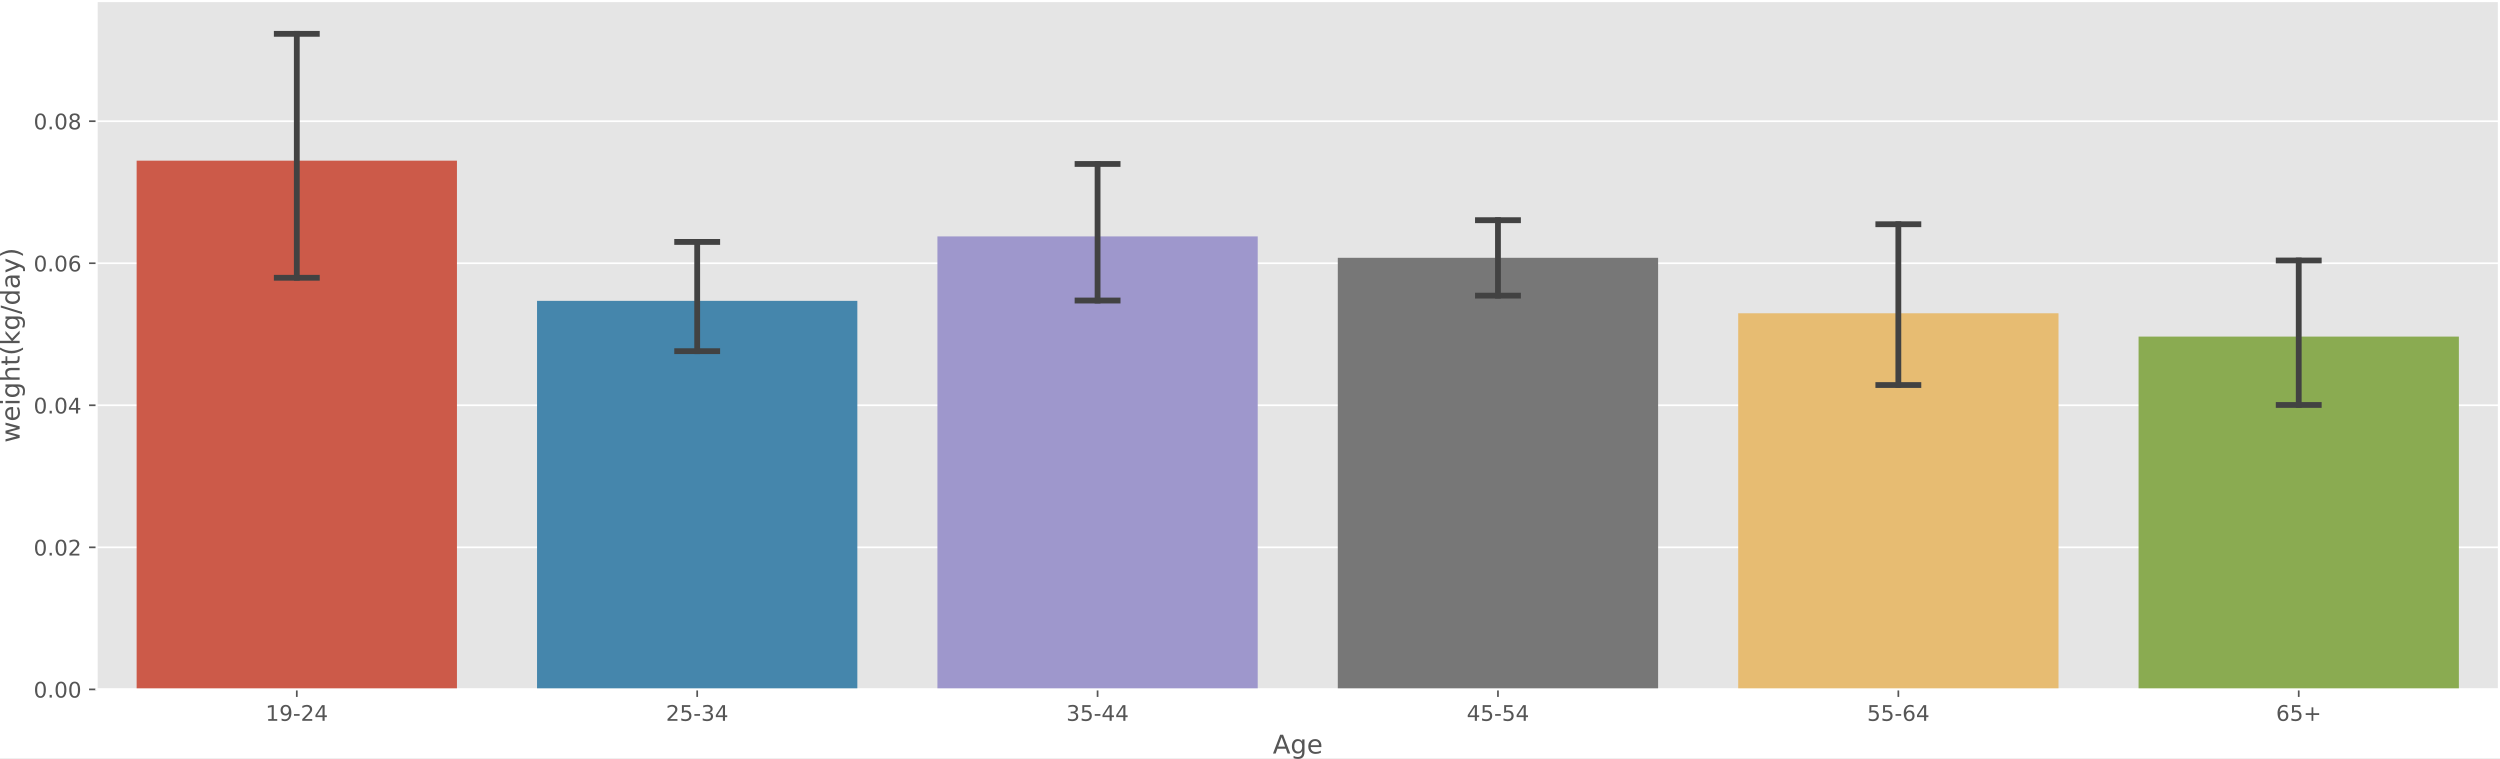 <?xml version="1.0" encoding="UTF-8" standalone="no"?>
<!-- Created with matplotlib (https://matplotlib.org/) -->

<svg
   xmlns:dc="http://purl.org/dc/elements/1.1/"
   xmlns:cc="http://creativecommons.org/ns#"
   xmlns:rdf="http://www.w3.org/1999/02/22-rdf-syntax-ns#"
   xmlns:svg="http://www.w3.org/2000/svg"
   xmlns="http://www.w3.org/2000/svg"
   xmlns:xlink="http://www.w3.org/1999/xlink"
   xmlns:sodipodi="http://sodipodi.sourceforge.net/DTD/sodipodi-0.dtd"
   xmlns:inkscape="http://www.inkscape.org/namespaces/inkscape"
   height="352.557pt"
   version="1.1"
   viewBox="0 0 1161.379 352.557"
   width="1161.379pt"
   id="svg2"
   inkscape:version="0.91 r13725"
   sodipodi:docname="demographics_meat_weight-age.svg">
  <rect x="0" y="0" width="1161.379" height="352.557" fill="#333333" stroke="none"/>
  <sodipodi:namedview
     pagecolor="#ffffff"
     bordercolor="#666666"
     borderopacity="1"
     objecttolerance="10"
     gridtolerance="10"
     guidetolerance="10"
     inkscape:pageopacity="0"
     inkscape:pageshadow="2"
     inkscape:window-width="1280"
     inkscape:window-height="755"
     id="namedview1384"
     showgrid="false"
     inkscape:zoom="0.341542"
     inkscape:cx="512.42145"
     inkscape:cy="-228.39282"
     inkscape:window-x="0"
     inkscape:window-y="1"
     inkscape:window-maximized="1"
     inkscape:current-layer="svg2"
     fit-margin-top="0"
     fit-margin-left="0"
     fit-margin-right="0"
     fit-margin-bottom="0" />
  <defs
     id="defs4"
     style="stroke-linecap:butt;stroke-linejoin:round">
    <style
       type="text/css"
       id="style6">
*{stroke-linecap:butt;stroke-linejoin:round;}
  </style>
  </defs>
  <g
     style="stroke-linecap:butt;stroke-linejoin:round"
     id="patch_1"
     transform="translate(-135.121,-556.018)">
    <path
       inkscape:connector-curvature="0"
       id="path10"
       style="fill:#ffffff;stroke-linecap:butt;stroke-linejoin:round"
       d="m 0,1440 1440,0 L 1440,0 0,0 Z" />
  </g>
  <g
     style="stroke-linecap:butt;stroke-linejoin:round"
     id="axes_2"
     transform="translate(-135.121,-556.018)">
    <g
       style="stroke-linecap:butt;stroke-linejoin:round"
       id="patch_19">
      <path
         inkscape:connector-curvature="0"
         id="path681"
         style="fill:#e5e5e5;stroke-linecap:butt;stroke-linejoin:round"
         d="m 180,876.282 1116,0 0,-319.765 -1116,0 z" />
    </g>
    <g
       style="stroke-linecap:butt;stroke-linejoin:round"
       id="matplotlib.axis_3">
      <g
         style="stroke-linecap:butt;stroke-linejoin:round"
         id="xtick_13">
        <g
           style="stroke-linecap:butt;stroke-linejoin:round"
           id="line2d_61">
          <g
             style="stroke-linecap:butt;stroke-linejoin:round"
             id="g686">
            <path
               d="m 273,876.282 0,3.5"
               id="use688"
               style="fill:#555555;stroke:#555555;stroke-width:0.8;stroke-linecap:butt;stroke-linejoin:round"
               inkscape:connector-curvature="0" />
          </g>
        </g>
        <g
           style="stroke-linecap:butt;stroke-linejoin:round"
           id="text_21">
          <!-- 19-24 -->
          <g
             id="g691"
             transform="matrix(0.1,0,0,-0.1,258.471,890.881)"
             style="fill:#555555;stroke-linecap:butt;stroke-linejoin:round">
            <path
               d="m 12.406,8.297 16.109,0 0,55.625 -17.531,-3.516 0,8.984 17.438,3.516 9.859,0 0,-64.609 16.109,0 0,-8.297 -41.984,0 z"
               id="use693"
               inkscape:connector-curvature="0"
               style="stroke-linecap:butt;stroke-linejoin:round" />
            <path
               d="m 74.607,1.516 0,8.984 q 3.719,-1.766 7.516,-2.688 3.812,-0.922 7.484,-0.922 9.766,0 14.906,6.562 5.156,6.562 5.891,19.953 -2.828,-4.203 -7.188,-6.453 -4.344,-2.25 -9.609,-2.25 -10.938,0 -17.312,6.609 -6.375,6.625 -6.375,18.109 0,11.219 6.641,18 6.641,6.797 17.672,6.797 12.656,0 19.312,-9.703 6.672,-9.688 6.672,-28.141 0,-17.234 -8.188,-27.516 -8.172,-10.281 -21.984,-10.281 -3.719,0 -7.531,0.734 -3.797,0.734 -7.906,2.203 z m 19.625,30.906 q 6.641,0 10.516,4.531 3.891,4.547 3.891,12.469 0,7.859 -3.891,12.422 -3.875,4.562 -10.516,4.562 -6.641,0 -10.516,-4.562 -3.875,-4.562 -3.875,-12.422 0,-7.922 3.875,-12.469 3.875,-4.531 10.516,-4.531 z"
               id="use695"
               inkscape:connector-curvature="0"
               style="stroke-linecap:butt;stroke-linejoin:round" />
            <path
               d="m 132.137,31.391 26.312,0 0,-8 -26.312,0 z"
               id="use697"
               inkscape:connector-curvature="0"
               style="stroke-linecap:butt;stroke-linejoin:round" />
            <path
               d="m 182.518,8.297 34.422,0 0,-8.297 -46.281,0 0,8.297 q 5.609,5.812 15.297,15.594 9.703,9.797 12.188,12.641 4.734,5.312 6.609,9 1.891,3.688 1.891,7.25 0,5.812 -4.078,9.469 -4.078,3.672 -10.625,3.672 -4.641,0 -9.797,-1.609 -5.141,-1.609 -11,-4.891 l 0,9.969 q 5.953,2.391 11.125,3.609 5.188,1.219 9.484,1.219 11.328,0 18.062,-5.672 6.734,-5.656 6.734,-15.125 0,-4.5 -1.688,-8.531 -1.672,-4.016 -6.125,-9.484 -1.219,-1.422 -7.766,-8.188 -6.531,-6.766 -18.453,-18.922 z"
               id="use699"
               inkscape:connector-curvature="0"
               style="stroke-linecap:butt;stroke-linejoin:round" />
            <path
               d="m 264.75,64.312 -24.906,-38.922 24.906,0 z m -2.594,8.594 12.406,0 0,-47.516 10.406,0 0,-8.203 -10.406,0 0,-17.188 -9.812,0 0,17.188 -32.906,0 0,9.516 z"
               id="use701"
               inkscape:connector-curvature="0"
               style="stroke-linecap:butt;stroke-linejoin:round" />
          </g>
        </g>
      </g>
      <g
         style="stroke-linecap:butt;stroke-linejoin:round"
         id="xtick_14">
        <g
           style="stroke-linecap:butt;stroke-linejoin:round"
           id="line2d_62">
          <g
             style="stroke-linecap:butt;stroke-linejoin:round"
             id="g705">
            <path
               d="m 459,876.282 0,3.5"
               id="use707"
               style="fill:#555555;stroke:#555555;stroke-width:0.8;stroke-linecap:butt;stroke-linejoin:round"
               inkscape:connector-curvature="0" />
          </g>
        </g>
        <g
           style="stroke-linecap:butt;stroke-linejoin:round"
           id="text_22">
          <!-- 25-34 -->
          <g
             id="g710"
             transform="matrix(0.1,0,0,-0.1,444.471,890.881)"
             style="fill:#555555;stroke-linecap:butt;stroke-linejoin:round">
            <path
               d="m 19.188,8.297 34.422,0 0,-8.297 -46.281,0 0,8.297 q 5.609,5.812 15.297,15.594 9.703,9.797 12.188,12.641 4.734,5.312 6.609,9 1.891,3.688 1.891,7.25 0,5.812 -4.078,9.469 -4.078,3.672 -10.625,3.672 -4.641,0 -9.797,-1.609 -5.141,-1.609 -11,-4.891 l 0,9.969 Q 13.766,71.781 18.938,73 q 5.188,1.219 9.484,1.219 11.328,0 18.062,-5.672 6.734,-5.656 6.734,-15.125 0,-4.5 -1.688,-8.531 Q 49.859,40.875 45.406,35.406 44.188,33.984 37.641,27.219 31.109,20.453 19.188,8.297 Z"
               id="use712"
               inkscape:connector-curvature="0"
               style="stroke-linecap:butt;stroke-linejoin:round" />
            <path
               d="m 74.42,72.906 38.719,0 0,-8.312 -29.687,0 0,-17.859 q 2.141,0.734 4.281,1.094 2.156,0.359 4.312,0.359 12.203,0 19.328,-6.688 7.141,-6.688 7.141,-18.109 0,-11.766 -7.328,-18.297 -7.328,-6.516 -20.656,-6.516 -4.594,0 -9.359,0.781 -4.75,0.781 -9.828,2.344 l 0,9.922 q 4.391,-2.391 9.078,-3.562 4.688,-1.172 9.906,-1.172 8.453,0 13.375,4.438 4.938,4.438 4.938,12.062 0,7.609 -4.938,12.047 -4.922,4.453 -13.375,4.453 -3.953,0 -7.891,-0.875 -3.922,-0.875 -8.016,-2.734 z"
               id="use714"
               inkscape:connector-curvature="0"
               style="stroke-linecap:butt;stroke-linejoin:round" />
            <path
               d="m 132.137,31.391 26.312,0 0,-8 -26.312,0 z"
               id="use716"
               inkscape:connector-curvature="0"
               style="stroke-linecap:butt;stroke-linejoin:round" />
            <path
               d="m 203.908,39.312 q 7.078,-1.516 11.047,-6.312 3.984,-4.781 3.984,-11.812 0,-10.781 -7.422,-16.703 -7.422,-5.906 -21.094,-5.906 -4.578,0 -9.438,0.906 -4.859,0.906 -10.031,2.719 l 0,9.516 q 4.094,-2.391 8.969,-3.609 4.891,-1.219 10.219,-1.219 9.266,0 14.125,3.656 4.859,3.656 4.859,10.641 0,6.453 -4.516,10.078 -4.516,3.641 -12.562,3.641 l -8.5,0 0,8.109 8.891,0 q 7.266,0 11.125,2.906 3.859,2.906 3.859,8.375 0,5.609 -3.984,8.609 -3.969,3.016 -11.391,3.016 -4.062,0 -8.703,-0.891 -4.641,-0.875 -10.203,-2.719 l 0,8.781 q 5.625,1.562 10.531,2.344 4.906,0.781 9.25,0.781 11.234,0 17.766,-5.109 6.547,-5.094 6.547,-13.781 0,-6.062 -3.469,-10.234 -3.469,-4.172 -9.859,-5.781 z"
               id="use718"
               inkscape:connector-curvature="0"
               style="stroke-linecap:butt;stroke-linejoin:round" />
            <path
               d="m 264.75,64.312 -24.906,-38.922 24.906,0 z m -2.594,8.594 12.406,0 0,-47.516 10.406,0 0,-8.203 -10.406,0 0,-17.188 -9.812,0 0,17.188 -32.906,0 0,9.516 z"
               id="use720"
               inkscape:connector-curvature="0"
               style="stroke-linecap:butt;stroke-linejoin:round" />
          </g>
        </g>
      </g>
      <g
         style="stroke-linecap:butt;stroke-linejoin:round"
         id="xtick_15">
        <g
           style="stroke-linecap:butt;stroke-linejoin:round"
           id="line2d_63">
          <g
             style="stroke-linecap:butt;stroke-linejoin:round"
             id="g724">
            <path
               d="m 645,876.282 0,3.5"
               id="use726"
               style="fill:#555555;stroke:#555555;stroke-width:0.8;stroke-linecap:butt;stroke-linejoin:round"
               inkscape:connector-curvature="0" />
          </g>
        </g>
        <g
           style="stroke-linecap:butt;stroke-linejoin:round"
           id="text_23">
          <!-- 35-44 -->
          <g
             id="g729"
             transform="matrix(0.1,0,0,-0.1,630.471,890.881)"
             style="fill:#555555;stroke-linecap:butt;stroke-linejoin:round">
            <path
               d="M 40.578,39.312 Q 47.656,37.797 51.625,33 q 3.984,-4.781 3.984,-11.812 0,-10.781 -7.422,-16.703 -7.422,-5.906 -21.094,-5.906 -4.578,0 -9.438,0.906 -4.859,0.906 -10.031,2.719 l 0,9.516 q 4.094,-2.391 8.969,-3.609 4.891,-1.219 10.219,-1.219 9.266,0 14.125,3.656 4.859,3.656 4.859,10.641 0,6.453 -4.516,10.078 -4.516,3.641 -12.562,3.641 l -8.5,0 0,8.109 8.891,0 q 7.266,0 11.125,2.906 3.859,2.906 3.859,8.375 0,5.609 -3.984,8.609 -3.969,3.016 -11.391,3.016 -4.062,0 -8.703,-0.891 Q 15.375,64.156 9.812,62.312 l 0,8.781 q 5.625,1.562 10.531,2.344 4.906,0.781 9.25,0.781 11.234,0 17.766,-5.109 6.547,-5.094 6.547,-13.781 0,-6.062 -3.469,-10.234 -3.469,-4.172 -9.859,-5.781 z"
               id="use731"
               inkscape:connector-curvature="0"
               style="stroke-linecap:butt;stroke-linejoin:round" />
            <path
               d="m 74.42,72.906 38.719,0 0,-8.312 -29.687,0 0,-17.859 q 2.141,0.734 4.281,1.094 2.156,0.359 4.312,0.359 12.203,0 19.328,-6.688 7.141,-6.688 7.141,-18.109 0,-11.766 -7.328,-18.297 -7.328,-6.516 -20.656,-6.516 -4.594,0 -9.359,0.781 -4.75,0.781 -9.828,2.344 l 0,9.922 q 4.391,-2.391 9.078,-3.562 4.688,-1.172 9.906,-1.172 8.453,0 13.375,4.438 4.938,4.438 4.938,12.062 0,7.609 -4.938,12.047 -4.922,4.453 -13.375,4.453 -3.953,0 -7.891,-0.875 -3.922,-0.875 -8.016,-2.734 z"
               id="use733"
               inkscape:connector-curvature="0"
               style="stroke-linecap:butt;stroke-linejoin:round" />
            <path
               d="m 132.137,31.391 26.312,0 0,-8 -26.312,0 z"
               id="use735"
               inkscape:connector-curvature="0"
               style="stroke-linecap:butt;stroke-linejoin:round" />
            <path
               d="m 201.127,64.312 -24.906,-38.922 24.906,0 z m -2.594,8.594 12.406,0 0,-47.516 10.406,0 0,-8.203 -10.406,0 0,-17.188 -9.812,0 0,17.188 -32.906,0 0,9.516 z"
               id="use737"
               inkscape:connector-curvature="0"
               style="stroke-linecap:butt;stroke-linejoin:round" />
            <path
               d="m 264.75,64.312 -24.906,-38.922 24.906,0 z m -2.594,8.594 12.406,0 0,-47.516 10.406,0 0,-8.203 -10.406,0 0,-17.188 -9.812,0 0,17.188 -32.906,0 0,9.516 z"
               id="use739"
               inkscape:connector-curvature="0"
               style="stroke-linecap:butt;stroke-linejoin:round" />
          </g>
        </g>
      </g>
      <g
         style="stroke-linecap:butt;stroke-linejoin:round"
         id="xtick_16">
        <g
           style="stroke-linecap:butt;stroke-linejoin:round"
           id="line2d_64">
          <g
             style="stroke-linecap:butt;stroke-linejoin:round"
             id="g743">
            <path
               d="m 831,876.282 0,3.5"
               id="use745"
               style="fill:#555555;stroke:#555555;stroke-width:0.8;stroke-linecap:butt;stroke-linejoin:round"
               inkscape:connector-curvature="0" />
          </g>
        </g>
        <g
           style="stroke-linecap:butt;stroke-linejoin:round"
           id="text_24">
          <!-- 45-54 -->
          <g
             id="g748"
             transform="matrix(0.1,0,0,-0.1,816.471,890.881)"
             style="fill:#555555;stroke-linecap:butt;stroke-linejoin:round">
            <path
               d="m 37.797,64.312 -24.906,-38.922 24.906,0 z m -2.594,8.594 12.406,0 0,-47.516 10.406,0 0,-8.203 -10.406,0 0,-17.188 -9.812,0 0,17.188 -32.906,0 0,9.516 z"
               id="use750"
               inkscape:connector-curvature="0"
               style="stroke-linecap:butt;stroke-linejoin:round" />
            <path
               d="m 74.42,72.906 38.719,0 0,-8.312 -29.687,0 0,-17.859 q 2.141,0.734 4.281,1.094 2.156,0.359 4.312,0.359 12.203,0 19.328,-6.688 7.141,-6.688 7.141,-18.109 0,-11.766 -7.328,-18.297 -7.328,-6.516 -20.656,-6.516 -4.594,0 -9.359,0.781 -4.75,0.781 -9.828,2.344 l 0,9.922 q 4.391,-2.391 9.078,-3.562 4.688,-1.172 9.906,-1.172 8.453,0 13.375,4.438 4.938,4.438 4.938,12.062 0,7.609 -4.938,12.047 -4.922,4.453 -13.375,4.453 -3.953,0 -7.891,-0.875 -3.922,-0.875 -8.016,-2.734 z"
               id="use752"
               inkscape:connector-curvature="0"
               style="stroke-linecap:butt;stroke-linejoin:round" />
            <path
               d="m 132.137,31.391 26.312,0 0,-8 -26.312,0 z"
               id="use754"
               inkscape:connector-curvature="0"
               style="stroke-linecap:butt;stroke-linejoin:round" />
            <path
               d="m 174.127,72.906 38.719,0 0,-8.312 -29.688,0 0,-17.859 q 2.141,0.734 4.281,1.094 2.156,0.359 4.312,0.359 12.203,0 19.328,-6.688 7.141,-6.688 7.141,-18.109 0,-11.766 -7.328,-18.297 -7.328,-6.516 -20.656,-6.516 -4.594,0 -9.359,0.781 -4.75,0.781 -9.828,2.344 l 0,9.922 q 4.391,-2.391 9.078,-3.562 4.688,-1.172 9.906,-1.172 8.453,0 13.375,4.438 4.938,4.438 4.938,12.062 0,7.609 -4.938,12.047 -4.922,4.453 -13.375,4.453 -3.953,0 -7.891,-0.875 -3.922,-0.875 -8.016,-2.734 z"
               id="use756"
               inkscape:connector-curvature="0"
               style="stroke-linecap:butt;stroke-linejoin:round" />
            <path
               d="m 264.75,64.312 -24.906,-38.922 24.906,0 z m -2.594,8.594 12.406,0 0,-47.516 10.406,0 0,-8.203 -10.406,0 0,-17.188 -9.812,0 0,17.188 -32.906,0 0,9.516 z"
               id="use758"
               inkscape:connector-curvature="0"
               style="stroke-linecap:butt;stroke-linejoin:round" />
          </g>
        </g>
      </g>
      <g
         style="stroke-linecap:butt;stroke-linejoin:round"
         id="xtick_17">
        <g
           style="stroke-linecap:butt;stroke-linejoin:round"
           id="line2d_65">
          <g
             style="stroke-linecap:butt;stroke-linejoin:round"
             id="g762">
            <path
               d="m 1017,876.282 0,3.5"
               id="use764"
               style="fill:#555555;stroke:#555555;stroke-width:0.8;stroke-linecap:butt;stroke-linejoin:round"
               inkscape:connector-curvature="0" />
          </g>
        </g>
        <g
           style="stroke-linecap:butt;stroke-linejoin:round"
           id="text_25">
          <!-- 55-64 -->
          <g
             id="g767"
             transform="matrix(0.1,0,0,-0.1,1002.471,890.881)"
             style="fill:#555555;stroke-linecap:butt;stroke-linejoin:round">
            <path
               d="m 10.797,72.906 38.719,0 0,-8.312 -29.688,0 0,-17.859 q 2.141,0.734 4.281,1.094 2.156,0.359 4.312,0.359 Q 40.625,48.188 47.75,41.5 54.891,34.812 54.891,23.391 54.891,11.625 47.562,5.094 40.234,-1.422 26.906,-1.422 q -4.594,0 -9.359,0.781 -4.75,0.781 -9.828,2.344 l 0,9.922 q 4.391,-2.391 9.078,-3.562 4.688,-1.172 9.906,-1.172 8.453,0 13.375,4.438 4.938,4.438 4.938,12.062 0,7.609 -4.938,12.047 -4.922,4.453 -13.375,4.453 -3.953,0 -7.891,-0.875 -3.922,-0.875 -8.016,-2.734 z"
               id="use769"
               inkscape:connector-curvature="0"
               style="stroke-linecap:butt;stroke-linejoin:round" />
            <path
               d="m 74.42,72.906 38.719,0 0,-8.312 -29.687,0 0,-17.859 q 2.141,0.734 4.281,1.094 2.156,0.359 4.312,0.359 12.203,0 19.328,-6.688 7.141,-6.688 7.141,-18.109 0,-11.766 -7.328,-18.297 -7.328,-6.516 -20.656,-6.516 -4.594,0 -9.359,0.781 -4.75,0.781 -9.828,2.344 l 0,9.922 q 4.391,-2.391 9.078,-3.562 4.688,-1.172 9.906,-1.172 8.453,0 13.375,4.438 4.938,4.438 4.938,12.062 0,7.609 -4.938,12.047 -4.922,4.453 -13.375,4.453 -3.953,0 -7.891,-0.875 -3.922,-0.875 -8.016,-2.734 z"
               id="use771"
               inkscape:connector-curvature="0"
               style="stroke-linecap:butt;stroke-linejoin:round" />
            <path
               d="m 132.137,31.391 26.312,0 0,-8 -26.312,0 z"
               id="use773"
               inkscape:connector-curvature="0"
               style="stroke-linecap:butt;stroke-linejoin:round" />
            <path
               d="m 196.346,40.375 q -6.641,0 -10.531,-4.547 -3.875,-4.531 -3.875,-12.438 0,-7.859 3.875,-12.438 3.891,-4.562 10.531,-4.562 6.641,0 10.516,4.562 3.875,4.578 3.875,12.438 0,7.906 -3.875,12.438 -3.875,4.547 -10.516,4.547 z m 19.578,30.922 0,-8.984 q -3.719,1.75 -7.5,2.672 -3.781,0.938 -7.5,0.938 -9.766,0 -14.922,-6.594 -5.141,-6.594 -5.875,-19.922 2.875,4.25 7.219,6.516 4.359,2.266 9.578,2.266 10.984,0 17.359,-6.672 6.375,-6.656 6.375,-18.125 0,-11.234 -6.641,-18.031 -6.641,-6.781 -17.672,-6.781 -12.656,0 -19.344,9.688 -6.688,9.703 -6.688,28.109 0,17.281 8.203,27.562 8.203,10.281 22.016,10.281 3.719,0 7.5,-0.734 3.781,-0.734 7.891,-2.188 z"
               id="use775"
               inkscape:connector-curvature="0"
               style="stroke-linecap:butt;stroke-linejoin:round" />
            <path
               d="m 264.75,64.312 -24.906,-38.922 24.906,0 z m -2.594,8.594 12.406,0 0,-47.516 10.406,0 0,-8.203 -10.406,0 0,-17.188 -9.812,0 0,17.188 -32.906,0 0,9.516 z"
               id="use777"
               inkscape:connector-curvature="0"
               style="stroke-linecap:butt;stroke-linejoin:round" />
          </g>
        </g>
      </g>
      <g
         style="stroke-linecap:butt;stroke-linejoin:round"
         id="xtick_18">
        <g
           style="stroke-linecap:butt;stroke-linejoin:round"
           id="line2d_66">
          <g
             style="stroke-linecap:butt;stroke-linejoin:round"
             id="g781">
            <path
               d="m 1203,876.282 0,3.5"
               id="use783"
               style="fill:#555555;stroke:#555555;stroke-width:0.8;stroke-linecap:butt;stroke-linejoin:round"
               inkscape:connector-curvature="0" />
          </g>
        </g>
        <g
           style="stroke-linecap:butt;stroke-linejoin:round"
           id="text_26">
          <!-- 65+ -->
          <g
             id="g786"
             transform="matrix(0.1,0,0,-0.1,1192.448,890.881)"
             style="fill:#555555;stroke-linecap:butt;stroke-linejoin:round">
            <path
               d="m 33.016,40.375 q -6.641,0 -10.531,-4.547 -3.875,-4.531 -3.875,-12.438 0,-7.859 3.875,-12.438 3.891,-4.562 10.531,-4.562 6.641,0 10.516,4.562 3.875,4.578 3.875,12.438 0,7.906 -3.875,12.438 Q 39.656,40.375 33.016,40.375 Z m 19.578,30.922 0,-8.984 q -3.719,1.75 -7.5,2.672 -3.781,0.938 -7.5,0.938 -9.766,0 -14.922,-6.594 -5.141,-6.594 -5.875,-19.922 2.875,4.25 7.219,6.516 4.359,2.266 9.578,2.266 10.984,0 17.359,-6.672 6.375,-6.656 6.375,-18.125 0,-11.234 -6.641,-18.031 -6.641,-6.781 -17.672,-6.781 -12.656,0 -19.344,9.688 -6.688,9.703 -6.688,28.109 0,17.281 8.203,27.562 8.203,10.281 22.016,10.281 3.719,0 7.5,-0.734 3.781,-0.734 7.891,-2.188 z"
               id="use788"
               inkscape:connector-curvature="0"
               style="stroke-linecap:butt;stroke-linejoin:round" />
            <path
               d="m 74.42,72.906 38.719,0 0,-8.312 -29.687,0 0,-17.859 q 2.141,0.734 4.281,1.094 2.156,0.359 4.312,0.359 12.203,0 19.328,-6.688 7.141,-6.688 7.141,-18.109 0,-11.766 -7.328,-18.297 -7.328,-6.516 -20.656,-6.516 -4.594,0 -9.359,0.781 -4.75,0.781 -9.828,2.344 l 0,9.922 q 4.391,-2.391 9.078,-3.562 4.688,-1.172 9.906,-1.172 8.453,0 13.375,4.438 4.938,4.438 4.938,12.062 0,7.609 -4.938,12.047 -4.922,4.453 -13.375,4.453 -3.953,0 -7.891,-0.875 -3.922,-0.875 -8.016,-2.734 z"
               id="use790"
               inkscape:connector-curvature="0"
               style="stroke-linecap:butt;stroke-linejoin:round" />
            <path
               d="m 173.246,62.703 0,-27.203 27.188,0 0,-8.297 -27.188,0 0,-27.203 -8.203,0 0,27.203 -27.203,0 0,8.297 27.203,0 0,27.203 z"
               id="use792"
               inkscape:connector-curvature="0"
               style="stroke-linecap:butt;stroke-linejoin:round" />
          </g>
        </g>
      </g>
      <g
         style="stroke-linecap:butt;stroke-linejoin:round"
         id="text_27">
        <!-- Age -->
        <defs
           id="defs795">
          <path
             style="stroke-linecap:butt;stroke-linejoin:round"
             inkscape:connector-curvature="0"
             id="DejaVuSans-65"
             d="m 34.188,63.188 -13.391,-36.281 26.812,0 z m -5.578,9.719 11.188,0 L 67.578,0 l -10.25,0 -6.641,18.703 -32.859,0 L 11.188,0 0.781,0 Z" />
        </defs>
        <g
           id="g798"
           transform="matrix(0.12,0,0,-0.12,726.395,906.079)"
           style="fill:#555555;stroke-linecap:butt;stroke-linejoin:round">
          <use
             height="100%"
             width="100%"
             y="0"
             x="0"
             style="stroke-linecap:butt;stroke-linejoin:round"
             id="use800"
             xlink:href="#DejaVuSans-65" />
          <path
             d="m 113.814,27.984 q 0,9.766 -4.031,15.125 -4.016,5.375 -11.297,5.375 -7.219,0 -11.25,-5.375 -4.031,-5.359 -4.031,-15.125 0,-9.719 4.031,-15.094 4.031,-5.375 11.25,-5.375 7.281,0 11.297,5.375 4.031,5.375 4.031,15.094 z M 122.799,6.781 q 0,-13.953 -6.203,-20.766 -6.188,-6.812 -18.984,-6.812 -4.734,0 -8.938,0.703 -4.203,0.703 -8.156,2.172 l 0,8.734 q 3.953,-2.141 7.812,-3.156 3.859,-1.031 7.859,-1.031 8.844,0 13.234,4.609 4.391,4.609 4.391,13.938 l 0,4.453 Q 111.033,4.781 106.689,2.391 102.346,0 96.283,0 86.236,0 80.08,7.656 q -6.156,7.672 -6.156,20.328 0,12.688 6.156,20.344 Q 86.236,56 96.283,56 q 6.062,0 10.406,-2.391 4.344,-2.391 7.125,-7.219 l 0,8.297 8.984,0 z"
             id="use802"
             inkscape:connector-curvature="0"
             style="stroke-linecap:butt;stroke-linejoin:round" />
          <path
             d="m 188.088,29.594 0,-4.391 -41.312,0 q 0.594,-9.281 5.594,-14.141 5,-4.859 13.938,-4.859 5.172,0 10.031,1.266 4.859,1.266 9.656,3.812 l 0,-8.5 q -4.844,-2.047 -9.922,-3.125 -5.078,-1.078 -10.297,-1.078 -13.094,0 -20.734,7.609 -7.641,7.625 -7.641,20.625 0,13.422 7.25,21.297 Q 151.9,56 164.213,56 q 11.031,0 17.453,-7.109 6.422,-7.094 6.422,-19.297 z m -8.984,2.641 q -0.094,7.359 -4.125,11.75 -4.031,4.406 -10.672,4.406 -7.516,0 -12.031,-4.25 -4.516,-4.25 -5.203,-11.969 z"
             id="use804"
             inkscape:connector-curvature="0"
             style="stroke-linecap:butt;stroke-linejoin:round" />
        </g>
      </g>
    </g>
    <g
       style="stroke-linecap:butt;stroke-linejoin:round"
       id="matplotlib.axis_4">
      <g
         style="stroke-linecap:butt;stroke-linejoin:round"
         id="ytick_7">
        <g
           style="stroke-linecap:butt;stroke-linejoin:round"
           id="line2d_67">
          <path
             inkscape:connector-curvature="0"
             id="path809"
             style="fill:none;stroke:#ffffff;stroke-width:0.8;stroke-linecap:square;stroke-linejoin:round"
             d="m 180,876.282 1116,0"
             clip-path="url(#p68ed190a27)" />
        </g>
        <g
           style="stroke-linecap:butt;stroke-linejoin:round"
           id="line2d_68">
          <g
             style="stroke-linecap:butt;stroke-linejoin:round"
             id="g812">
            <path
               d="m 180,876.282 -3.5,0"
               id="use814"
               style="fill:#555555;stroke:#555555;stroke-width:0.8;stroke-linecap:butt;stroke-linejoin:round"
               inkscape:connector-curvature="0" />
          </g>
        </g>
        <g
           style="stroke-linecap:butt;stroke-linejoin:round"
           id="text_28">
          <!-- 0.00 -->
          <g
             id="g817"
             transform="matrix(0.1,0,0,-0.1,150.734,880.082)"
             style="fill:#555555;stroke-linecap:butt;stroke-linejoin:round">
            <path
               d="m 31.781,66.406 q -7.609,0 -11.453,-7.5 Q 16.5,51.422 16.5,36.375 q 0,-14.984 3.828,-22.484 3.844,-7.5 11.453,-7.5 7.672,0 11.5,7.5 3.844,7.5 3.844,22.484 0,15.047 -3.844,22.531 -3.828,7.5 -11.5,7.5 z m 0,7.812 q 12.266,0 18.734,-9.703 6.469,-9.688 6.469,-28.141 0,-18.406 -6.469,-28.109 -6.469,-9.688 -18.734,-9.688 -12.25,0 -18.719,9.688 Q 6.594,17.969 6.594,36.375 q 0,18.453 6.469,28.141 6.469,9.703 18.719,9.703 z"
               id="use819"
               inkscape:connector-curvature="0"
               style="stroke-linecap:butt;stroke-linejoin:round" />
            <path
               d="m 74.311,12.406 10.312,0 0,-12.406 -10.312,0 z"
               id="use821"
               inkscape:connector-curvature="0"
               style="stroke-linecap:butt;stroke-linejoin:round" />
            <path
               d="m 127.191,66.406 q -7.609,0 -11.453,-7.5 -3.828,-7.484 -3.828,-22.531 0,-14.984 3.828,-22.484 3.844,-7.5 11.453,-7.5 7.672,0 11.5,7.5 3.844,7.5 3.844,22.484 0,15.047 -3.844,22.531 -3.828,7.5 -11.5,7.5 z m 0,7.812 q 12.266,0 18.734,-9.703 6.469,-9.688 6.469,-28.141 0,-18.406 -6.469,-28.109 -6.469,-9.688 -18.734,-9.688 -12.25,0 -18.719,9.688 -6.469,9.703 -6.469,28.109 0,18.453 6.469,28.141 6.469,9.703 18.719,9.703 z"
               id="use823"
               inkscape:connector-curvature="0"
               style="stroke-linecap:butt;stroke-linejoin:round" />
            <path
               d="m 190.814,66.406 q -7.609,0 -11.453,-7.5 -3.828,-7.484 -3.828,-22.531 0,-14.984 3.828,-22.484 3.844,-7.5 11.453,-7.5 7.672,0 11.5,7.5 3.844,7.5 3.844,22.484 0,15.047 -3.844,22.531 -3.828,7.5 -11.5,7.5 z m 0,7.812 q 12.266,0 18.734,-9.703 6.469,-9.688 6.469,-28.141 0,-18.406 -6.469,-28.109 -6.469,-9.688 -18.734,-9.688 -12.25,0 -18.719,9.688 -6.469,9.703 -6.469,28.109 0,18.453 6.469,28.141 6.469,9.703 18.719,9.703 z"
               id="use825"
               inkscape:connector-curvature="0"
               style="stroke-linecap:butt;stroke-linejoin:round" />
          </g>
        </g>
      </g>
      <g
         style="stroke-linecap:butt;stroke-linejoin:round"
         id="ytick_8">
        <g
           style="stroke-linecap:butt;stroke-linejoin:round"
           id="line2d_69">
          <path
             inkscape:connector-curvature="0"
             id="path829"
             style="fill:none;stroke:#ffffff;stroke-width:0.8;stroke-linecap:square;stroke-linejoin:round"
             d="m 180,810.289 1116,0"
             clip-path="url(#p68ed190a27)" />
        </g>
        <g
           style="stroke-linecap:butt;stroke-linejoin:round"
           id="line2d_70">
          <g
             style="stroke-linecap:butt;stroke-linejoin:round"
             id="g832">
            <path
               d="m 180,810.289 -3.5,0"
               id="use834"
               style="fill:#555555;stroke:#555555;stroke-width:0.8;stroke-linecap:butt;stroke-linejoin:round"
               inkscape:connector-curvature="0" />
          </g>
        </g>
        <g
           style="stroke-linecap:butt;stroke-linejoin:round"
           id="text_29">
          <!-- 0.02 -->
          <g
             id="g837"
             transform="matrix(0.1,0,0,-0.1,150.734,814.088)"
             style="fill:#555555;stroke-linecap:butt;stroke-linejoin:round">
            <path
               d="m 31.781,66.406 q -7.609,0 -11.453,-7.5 Q 16.5,51.422 16.5,36.375 q 0,-14.984 3.828,-22.484 3.844,-7.5 11.453,-7.5 7.672,0 11.5,7.5 3.844,7.5 3.844,22.484 0,15.047 -3.844,22.531 -3.828,7.5 -11.5,7.5 z m 0,7.812 q 12.266,0 18.734,-9.703 6.469,-9.688 6.469,-28.141 0,-18.406 -6.469,-28.109 -6.469,-9.688 -18.734,-9.688 -12.25,0 -18.719,9.688 Q 6.594,17.969 6.594,36.375 q 0,18.453 6.469,28.141 6.469,9.703 18.719,9.703 z"
               id="use839"
               inkscape:connector-curvature="0"
               style="stroke-linecap:butt;stroke-linejoin:round" />
            <path
               d="m 74.311,12.406 10.312,0 0,-12.406 -10.312,0 z"
               id="use841"
               inkscape:connector-curvature="0"
               style="stroke-linecap:butt;stroke-linejoin:round" />
            <path
               d="m 127.191,66.406 q -7.609,0 -11.453,-7.5 -3.828,-7.484 -3.828,-22.531 0,-14.984 3.828,-22.484 3.844,-7.5 11.453,-7.5 7.672,0 11.5,7.5 3.844,7.5 3.844,22.484 0,15.047 -3.844,22.531 -3.828,7.5 -11.5,7.5 z m 0,7.812 q 12.266,0 18.734,-9.703 6.469,-9.688 6.469,-28.141 0,-18.406 -6.469,-28.109 -6.469,-9.688 -18.734,-9.688 -12.25,0 -18.719,9.688 -6.469,9.703 -6.469,28.109 0,18.453 6.469,28.141 6.469,9.703 18.719,9.703 z"
               id="use843"
               inkscape:connector-curvature="0"
               style="stroke-linecap:butt;stroke-linejoin:round" />
            <path
               d="m 178.221,8.297 34.422,0 0,-8.297 -46.281,0 0,8.297 q 5.609,5.812 15.297,15.594 9.703,9.797 12.188,12.641 4.734,5.312 6.609,9 1.891,3.688 1.891,7.25 0,5.812 -4.078,9.469 -4.078,3.672 -10.625,3.672 -4.641,0 -9.797,-1.609 -5.141,-1.609 -11,-4.891 l 0,9.969 q 5.953,2.391 11.125,3.609 5.188,1.219 9.484,1.219 11.328,0 18.062,-5.672 6.734,-5.656 6.734,-15.125 0,-4.5 -1.688,-8.531 -1.672,-4.016 -6.125,-9.484 -1.219,-1.422 -7.766,-8.188 -6.531,-6.766 -18.453,-18.922 z"
               id="use845"
               inkscape:connector-curvature="0"
               style="stroke-linecap:butt;stroke-linejoin:round" />
          </g>
        </g>
      </g>
      <g
         style="stroke-linecap:butt;stroke-linejoin:round"
         id="ytick_9">
        <g
           style="stroke-linecap:butt;stroke-linejoin:round"
           id="line2d_71">
          <path
             inkscape:connector-curvature="0"
             id="path849"
             style="fill:none;stroke:#ffffff;stroke-width:0.8;stroke-linecap:square;stroke-linejoin:round"
             d="m 180,744.296 1116,0"
             clip-path="url(#p68ed190a27)" />
        </g>
        <g
           style="stroke-linecap:butt;stroke-linejoin:round"
           id="line2d_72">
          <g
             style="stroke-linecap:butt;stroke-linejoin:round"
             id="g852">
            <path
               d="m 180,744.296 -3.5,0"
               id="use854"
               style="fill:#555555;stroke:#555555;stroke-width:0.8;stroke-linecap:butt;stroke-linejoin:round"
               inkscape:connector-curvature="0" />
          </g>
        </g>
        <g
           style="stroke-linecap:butt;stroke-linejoin:round"
           id="text_30">
          <!-- 0.04 -->
          <g
             id="g857"
             transform="matrix(0.1,0,0,-0.1,150.734,748.095)"
             style="fill:#555555;stroke-linecap:butt;stroke-linejoin:round">
            <path
               d="m 31.781,66.406 q -7.609,0 -11.453,-7.5 Q 16.5,51.422 16.5,36.375 q 0,-14.984 3.828,-22.484 3.844,-7.5 11.453,-7.5 7.672,0 11.5,7.5 3.844,7.5 3.844,22.484 0,15.047 -3.844,22.531 -3.828,7.5 -11.5,7.5 z m 0,7.812 q 12.266,0 18.734,-9.703 6.469,-9.688 6.469,-28.141 0,-18.406 -6.469,-28.109 -6.469,-9.688 -18.734,-9.688 -12.25,0 -18.719,9.688 Q 6.594,17.969 6.594,36.375 q 0,18.453 6.469,28.141 6.469,9.703 18.719,9.703 z"
               id="use859"
               inkscape:connector-curvature="0"
               style="stroke-linecap:butt;stroke-linejoin:round" />
            <path
               d="m 74.311,12.406 10.312,0 0,-12.406 -10.312,0 z"
               id="use861"
               inkscape:connector-curvature="0"
               style="stroke-linecap:butt;stroke-linejoin:round" />
            <path
               d="m 127.191,66.406 q -7.609,0 -11.453,-7.5 -3.828,-7.484 -3.828,-22.531 0,-14.984 3.828,-22.484 3.844,-7.5 11.453,-7.5 7.672,0 11.5,7.5 3.844,7.5 3.844,22.484 0,15.047 -3.844,22.531 -3.828,7.5 -11.5,7.5 z m 0,7.812 q 12.266,0 18.734,-9.703 6.469,-9.688 6.469,-28.141 0,-18.406 -6.469,-28.109 -6.469,-9.688 -18.734,-9.688 -12.25,0 -18.719,9.688 -6.469,9.703 -6.469,28.109 0,18.453 6.469,28.141 6.469,9.703 18.719,9.703 z"
               id="use863"
               inkscape:connector-curvature="0"
               style="stroke-linecap:butt;stroke-linejoin:round" />
            <path
               d="m 196.83,64.312 -24.906,-38.922 24.906,0 z m -2.594,8.594 12.406,0 0,-47.516 10.406,0 0,-8.203 -10.406,0 0,-17.188 -9.812,0 0,17.188 -32.906,0 0,9.516 z"
               id="use865"
               inkscape:connector-curvature="0"
               style="stroke-linecap:butt;stroke-linejoin:round" />
          </g>
        </g>
      </g>
      <g
         style="stroke-linecap:butt;stroke-linejoin:round"
         id="ytick_10">
        <g
           style="stroke-linecap:butt;stroke-linejoin:round"
           id="line2d_73">
          <path
             inkscape:connector-curvature="0"
             id="path869"
             style="fill:none;stroke:#ffffff;stroke-width:0.8;stroke-linecap:square;stroke-linejoin:round"
             d="m 180,678.303 1116,0"
             clip-path="url(#p68ed190a27)" />
        </g>
        <g
           style="stroke-linecap:butt;stroke-linejoin:round"
           id="line2d_74">
          <g
             style="stroke-linecap:butt;stroke-linejoin:round"
             id="g872">
            <path
               d="m 180,678.303 -3.5,0"
               id="use874"
               style="fill:#555555;stroke:#555555;stroke-width:0.8;stroke-linecap:butt;stroke-linejoin:round"
               inkscape:connector-curvature="0" />
          </g>
        </g>
        <g
           style="stroke-linecap:butt;stroke-linejoin:round"
           id="text_31">
          <!-- 0.06 -->
          <g
             id="g877"
             transform="matrix(0.1,0,0,-0.1,150.734,682.102)"
             style="fill:#555555;stroke-linecap:butt;stroke-linejoin:round">
            <path
               d="m 31.781,66.406 q -7.609,0 -11.453,-7.5 Q 16.5,51.422 16.5,36.375 q 0,-14.984 3.828,-22.484 3.844,-7.5 11.453,-7.5 7.672,0 11.5,7.5 3.844,7.5 3.844,22.484 0,15.047 -3.844,22.531 -3.828,7.5 -11.5,7.5 z m 0,7.812 q 12.266,0 18.734,-9.703 6.469,-9.688 6.469,-28.141 0,-18.406 -6.469,-28.109 -6.469,-9.688 -18.734,-9.688 -12.25,0 -18.719,9.688 Q 6.594,17.969 6.594,36.375 q 0,18.453 6.469,28.141 6.469,9.703 18.719,9.703 z"
               id="use879"
               inkscape:connector-curvature="0"
               style="stroke-linecap:butt;stroke-linejoin:round" />
            <path
               d="m 74.311,12.406 10.312,0 0,-12.406 -10.312,0 z"
               id="use881"
               inkscape:connector-curvature="0"
               style="stroke-linecap:butt;stroke-linejoin:round" />
            <path
               d="m 127.191,66.406 q -7.609,0 -11.453,-7.5 -3.828,-7.484 -3.828,-22.531 0,-14.984 3.828,-22.484 3.844,-7.5 11.453,-7.5 7.672,0 11.5,7.5 3.844,7.5 3.844,22.484 0,15.047 -3.844,22.531 -3.828,7.5 -11.5,7.5 z m 0,7.812 q 12.266,0 18.734,-9.703 6.469,-9.688 6.469,-28.141 0,-18.406 -6.469,-28.109 -6.469,-9.688 -18.734,-9.688 -12.25,0 -18.719,9.688 -6.469,9.703 -6.469,28.109 0,18.453 6.469,28.141 6.469,9.703 18.719,9.703 z"
               id="use883"
               inkscape:connector-curvature="0"
               style="stroke-linecap:butt;stroke-linejoin:round" />
            <path
               d="m 192.049,40.375 q -6.641,0 -10.531,-4.547 -3.875,-4.531 -3.875,-12.438 0,-7.859 3.875,-12.438 3.891,-4.562 10.531,-4.562 6.641,0 10.516,4.562 3.875,4.578 3.875,12.438 0,7.906 -3.875,12.438 -3.875,4.547 -10.516,4.547 z m 19.578,30.922 0,-8.984 q -3.719,1.75 -7.5,2.672 -3.781,0.938 -7.5,0.938 -9.766,0 -14.922,-6.594 -5.141,-6.594 -5.875,-19.922 2.875,4.25 7.219,6.516 4.359,2.266 9.578,2.266 10.984,0 17.359,-6.672 6.375,-6.656 6.375,-18.125 0,-11.234 -6.641,-18.031 -6.641,-6.781 -17.672,-6.781 -12.656,0 -19.344,9.688 -6.688,9.703 -6.688,28.109 0,17.281 8.203,27.562 8.203,10.281 22.016,10.281 3.719,0 7.5,-0.734 3.781,-0.734 7.891,-2.188 z"
               id="use885"
               inkscape:connector-curvature="0"
               style="stroke-linecap:butt;stroke-linejoin:round" />
          </g>
        </g>
      </g>
      <g
         style="stroke-linecap:butt;stroke-linejoin:round"
         id="ytick_11">
        <g
           style="stroke-linecap:butt;stroke-linejoin:round"
           id="line2d_75">
          <path
             inkscape:connector-curvature="0"
             id="path889"
             style="fill:none;stroke:#ffffff;stroke-width:0.8;stroke-linecap:square;stroke-linejoin:round"
             d="m 180,612.31 1116,0"
             clip-path="url(#p68ed190a27)" />
        </g>
        <g
           style="stroke-linecap:butt;stroke-linejoin:round"
           id="line2d_76">
          <g
             style="stroke-linecap:butt;stroke-linejoin:round"
             id="g892">
            <path
               d="m 180,612.31 -3.5,0"
               id="use894"
               style="fill:#555555;stroke:#555555;stroke-width:0.8;stroke-linecap:butt;stroke-linejoin:round"
               inkscape:connector-curvature="0" />
          </g>
        </g>
        <g
           style="stroke-linecap:butt;stroke-linejoin:round"
           id="text_32">
          <!-- 0.08 -->
          <g
             id="g897"
             transform="matrix(0.1,0,0,-0.1,150.734,616.109)"
             style="fill:#555555;stroke-linecap:butt;stroke-linejoin:round">
            <path
               d="m 31.781,66.406 q -7.609,0 -11.453,-7.5 Q 16.5,51.422 16.5,36.375 q 0,-14.984 3.828,-22.484 3.844,-7.5 11.453,-7.5 7.672,0 11.5,7.5 3.844,7.5 3.844,22.484 0,15.047 -3.844,22.531 -3.828,7.5 -11.5,7.5 z m 0,7.812 q 12.266,0 18.734,-9.703 6.469,-9.688 6.469,-28.141 0,-18.406 -6.469,-28.109 -6.469,-9.688 -18.734,-9.688 -12.25,0 -18.719,9.688 Q 6.594,17.969 6.594,36.375 q 0,18.453 6.469,28.141 6.469,9.703 18.719,9.703 z"
               id="use899"
               inkscape:connector-curvature="0"
               style="stroke-linecap:butt;stroke-linejoin:round" />
            <path
               d="m 74.311,12.406 10.312,0 0,-12.406 -10.312,0 z"
               id="use901"
               inkscape:connector-curvature="0"
               style="stroke-linecap:butt;stroke-linejoin:round" />
            <path
               d="m 127.191,66.406 q -7.609,0 -11.453,-7.5 -3.828,-7.484 -3.828,-22.531 0,-14.984 3.828,-22.484 3.844,-7.5 11.453,-7.5 7.672,0 11.5,7.5 3.844,7.5 3.844,22.484 0,15.047 -3.844,22.531 -3.828,7.5 -11.5,7.5 z m 0,7.812 q 12.266,0 18.734,-9.703 6.469,-9.688 6.469,-28.141 0,-18.406 -6.469,-28.109 -6.469,-9.688 -18.734,-9.688 -12.25,0 -18.719,9.688 -6.469,9.703 -6.469,28.109 0,18.453 6.469,28.141 6.469,9.703 18.719,9.703 z"
               id="use903"
               inkscape:connector-curvature="0"
               style="stroke-linecap:butt;stroke-linejoin:round" />
            <path
               d="m 190.814,34.625 q -7.031,0 -11.062,-3.766 -4.016,-3.766 -4.016,-10.344 0,-6.594 4.016,-10.359 4.031,-3.766 11.062,-3.766 7.031,0 11.078,3.781 4.062,3.797 4.062,10.344 0,6.578 -4.031,10.344 Q 197.908,34.625 190.814,34.625 Z m -9.859,4.188 q -6.344,1.562 -9.891,5.906 -3.531,4.359 -3.531,10.609 0,8.734 6.219,13.812 6.234,5.078 17.062,5.078 10.891,0 17.094,-5.078 6.203,-5.078 6.203,-13.812 0,-6.25 -3.547,-10.609 -3.531,-4.344 -9.828,-5.906 7.125,-1.656 11.094,-6.5 3.984,-4.828 3.984,-11.797 0,-10.609 -6.469,-16.281 -6.469,-5.656 -18.531,-5.656 -12.047,0 -18.531,5.656 -6.469,5.672 -6.469,16.281 0,6.969 4,11.797 4.016,4.844 11.141,6.5 z m -3.609,15.578 q 0,-5.656 3.531,-8.828 3.547,-3.172 9.938,-3.172 6.359,0 9.938,3.172 3.594,3.172 3.594,8.828 0,5.672 -3.594,8.844 -3.578,3.172 -9.938,3.172 -6.391,0 -9.938,-3.172 -3.531,-3.172 -3.531,-8.844 z"
               id="use905"
               inkscape:connector-curvature="0"
               style="stroke-linecap:butt;stroke-linejoin:round" />
          </g>
        </g>
      </g>
      <g
         style="stroke-linecap:butt;stroke-linejoin:round"
         id="text_33">
        <!-- weight(kg/day) -->
        <g
           id="g908"
           transform="matrix(0,-0.12,-0.12,0,144.239,761.653)"
           style="fill:#555555;stroke-linecap:butt;stroke-linejoin:round">
          <path
             d="m 4.203,54.688 8.984,0 11.234,-42.672 11.172,42.672 10.594,0 11.234,-42.672 11.188,42.672 8.984,0 L 63.281,0 52.688,0 40.922,44.828 29.109,0 18.5,0 Z"
             id="use910"
             inkscape:connector-curvature="0"
             style="stroke-linecap:butt;stroke-linejoin:round" />
          <path
             d="m 137.99,29.594 0,-4.391 -41.312,0 q 0.594,-9.281 5.594,-14.141 5,-4.859 13.938,-4.859 5.172,0 10.031,1.266 4.859,1.266 9.656,3.812 l 0,-8.5 q -4.844,-2.047 -9.922,-3.125 -5.078,-1.078 -10.297,-1.078 -13.094,0 -20.734,7.609 -7.641,7.625 -7.641,20.625 0,13.422 7.25,21.297 Q 101.803,56 114.115,56 q 11.031,0 17.453,-7.109 6.422,-7.094 6.422,-19.297 z m -8.984,2.641 q -0.094,7.359 -4.125,11.75 -4.031,4.406 -10.672,4.406 -7.516,0 -12.031,-4.25 -4.516,-4.25 -5.203,-11.969 z"
             id="use912"
             inkscape:connector-curvature="0"
             style="stroke-linecap:butt;stroke-linejoin:round" />
          <path
             d="m 152.732,54.688 8.984,0 0,-54.688 -8.984,0 z m 0,21.297 8.984,0 0,-11.391 -8.984,0 z"
             id="use914"
             inkscape:connector-curvature="0"
             style="stroke-linecap:butt;stroke-linejoin:round" />
          <path
             d="m 216.5,27.984 q 0,9.766 -4.031,15.125 -4.016,5.375 -11.297,5.375 -7.219,0 -11.25,-5.375 -4.031,-5.359 -4.031,-15.125 0,-9.719 4.031,-15.094 4.031,-5.375 11.25,-5.375 7.281,0 11.297,5.375 4.031,5.375 4.031,15.094 z M 225.484,6.781 q 0,-13.953 -6.203,-20.766 -6.188,-6.812 -18.984,-6.812 -4.734,0 -8.938,0.703 -4.203,0.703 -8.156,2.172 l 0,8.734 q 3.953,-2.141 7.812,-3.156 3.859,-1.031 7.859,-1.031 8.844,0 13.234,4.609 Q 216.5,-4.156 216.5,5.172 l 0,4.453 Q 213.719,4.781 209.375,2.391 205.031,0 198.969,0 q -10.047,0 -16.203,7.656 -6.156,7.672 -6.156,20.328 0,12.688 6.156,20.344 Q 188.922,56 198.969,56 q 6.062,0 10.406,-2.391 4.344,-2.391 7.125,-7.219 l 0,8.297 8.984,0 z"
             id="use916"
             inkscape:connector-curvature="0"
             style="stroke-linecap:butt;stroke-linejoin:round" />
          <path
             d="m 289.461,33.016 0,-33.016 -8.984,0 0,32.719 q 0,7.766 -3.031,11.609 -3.031,3.859 -9.078,3.859 -7.281,0 -11.484,-4.641 -4.203,-4.625 -4.203,-12.641 l 0,-30.906 -9.031,0 0,75.984 9.031,0 0,-29.797 q 3.234,4.938 7.594,7.375 4.375,2.438 10.094,2.438 9.422,0 14.25,-5.828 4.844,-5.828 4.844,-17.156 z"
             id="use918"
             inkscape:connector-curvature="0"
             style="stroke-linecap:butt;stroke-linejoin:round" />
          <path
             d="m 316.262,70.219 0,-15.531 18.5,0 0,-6.984 -18.5,0 0,-29.688 q 0,-6.688 1.828,-8.594 1.828,-1.906 7.453,-1.906 l 9.219,0 0,-7.516 -9.219,0 q -10.406,0 -14.359,3.875 -3.953,3.891 -3.953,14.141 l 0,29.688 -6.594,0 0,6.984 6.594,0 0,15.531 z"
             id="use920"
             inkscape:connector-curvature="0"
             style="stroke-linecap:butt;stroke-linejoin:round" />
          <path
             d="m 368.158,75.875 q -6.531,-11.219 -9.719,-22.219 -3.172,-10.984 -3.172,-22.266 0,-11.266 3.203,-22.328 3.203,-11.062 9.688,-22.25 l -7.812,0 q -7.312,11.484 -10.953,22.562 -3.641,11.078 -3.641,22.016 0,10.891 3.609,21.922 3.625,11.047 10.984,22.562 z"
             id="use922"
             inkscape:connector-curvature="0"
             style="stroke-linecap:butt;stroke-linejoin:round" />
          <path
             d="m 385.25,75.984 9.031,0 0,-44.875 26.812,23.578 11.469,0 -29,-25.578 L 433.797,0 422.078,0 394.281,26.703 394.281,0 385.25,0 Z"
             id="use924"
             inkscape:connector-curvature="0"
             style="stroke-linecap:butt;stroke-linejoin:round" />
          <path
             d="m 479.488,27.984 q 0,9.766 -4.031,15.125 -4.016,5.375 -11.297,5.375 -7.219,0 -11.25,-5.375 -4.031,-5.359 -4.031,-15.125 0,-9.719 4.031,-15.094 4.031,-5.375 11.25,-5.375 7.281,0 11.297,5.375 4.031,5.375 4.031,15.094 z M 488.473,6.781 q 0,-13.953 -6.203,-20.766 -6.188,-6.812 -18.984,-6.812 -4.734,0 -8.938,0.703 -4.203,0.703 -8.156,2.172 l 0,8.734 q 3.953,-2.141 7.812,-3.156 3.859,-1.031 7.859,-1.031 8.844,0 13.234,4.609 4.391,4.609 4.391,13.938 l 0,4.453 Q 476.707,4.781 472.363,2.391 468.02,0 461.957,0 q -10.047,0 -16.203,7.656 -6.156,7.672 -6.156,20.328 0,12.688 6.156,20.344 Q 451.91,56 461.957,56 q 6.062,0 10.406,-2.391 4.344,-2.391 7.125,-7.219 l 0,8.297 8.984,0 z"
             id="use926"
             inkscape:connector-curvature="0"
             style="stroke-linecap:butt;stroke-linejoin:round" />
          <path
             d="m 522.949,72.906 8.297,0 -25.391,-82.188 -8.297,0 z"
             id="use928"
             inkscape:connector-curvature="0"
             style="stroke-linecap:butt;stroke-linejoin:round" />
          <path
             d="m 576.656,46.391 0,29.594 8.984,0 0,-75.984 -8.984,0 0,8.203 q -2.828,-4.875 -7.156,-7.25 -4.312,-2.375 -10.375,-2.375 -9.906,0 -16.141,7.906 -6.219,7.922 -6.219,20.812 0,12.891 6.219,20.797 Q 549.219,56 559.125,56 q 6.062,0 10.375,-2.375 4.328,-2.359 7.156,-7.234 z m -30.609,-19.094 q 0,-9.906 4.078,-15.547 4.078,-5.641 11.203,-5.641 7.125,0 11.219,5.641 4.109,5.641 4.109,15.547 0,9.906 -4.109,15.547 -4.094,5.641 -11.219,5.641 -7.125,0 -11.203,-5.641 -4.078,-5.641 -4.078,-15.547 z"
             id="use930"
             inkscape:connector-curvature="0"
             style="stroke-linecap:butt;stroke-linejoin:round" />
          <path
             d="m 629.008,27.484 q -10.891,0 -15.094,-2.484 -4.203,-2.484 -4.203,-8.5 0,-4.781 3.156,-7.594 3.156,-2.797 8.562,-2.797 7.484,0 12,5.297 4.516,5.297 4.516,14.078 l 0,2 z m 17.922,3.719 0,-31.203 -8.984,0 0,8.297 q -3.078,-4.969 -7.672,-7.344 -4.594,-2.375 -11.234,-2.375 -8.391,0 -13.359,4.719 -4.953,4.719 -4.953,12.625 0,9.219 6.172,13.906 6.188,4.688 18.438,4.688 l 12.609,0 0,0.891 q 0,6.203 -4.078,9.594 -4.078,3.391 -11.453,3.391 -4.688,0 -9.141,-1.125 -4.438,-1.125 -8.531,-3.375 l 0,8.312 q 4.922,1.906 9.562,2.844 Q 618.945,56 623.336,56 q 11.875,0 17.734,-6.156 5.859,-6.141 5.859,-18.641 z"
             id="use932"
             inkscape:connector-curvature="0"
             style="stroke-linecap:butt;stroke-linejoin:round" />
          <path
             d="m 688.178,-5.078 q -3.797,-9.766 -7.422,-12.734 -3.609,-2.984 -9.656,-2.984 l -7.188,0 0,7.516 5.281,0 q 3.703,0 5.75,1.766 2.062,1.75 4.547,8.297 l 1.609,4.094 -22.109,53.812 9.516,0 17.094,-42.766 17.094,42.766 9.516,0 z"
             id="use934"
             inkscape:connector-curvature="0"
             style="stroke-linecap:butt;stroke-linejoin:round" />
          <path
             d="m 723.201,75.875 7.812,0 q 7.312,-11.516 10.953,-22.562 3.641,-11.031 3.641,-21.922 0,-10.938 -3.641,-22.016 -3.641,-11.078 -10.953,-22.562 l -7.812,0 q 6.484,11.188 9.688,22.25 3.203,11.062 3.203,22.328 0,11.281 -3.203,22.266 -3.203,11 -9.688,22.219 z"
             id="use936"
             inkscape:connector-curvature="0"
             style="stroke-linecap:butt;stroke-linejoin:round" />
        </g>
      </g>
    </g>
    <g
       style="stroke-linecap:butt;stroke-linejoin:round"
       id="patch_20">
      <path
         inkscape:connector-curvature="0"
         id="path939"
         style="fill:#cc5a49;stroke-linecap:butt;stroke-linejoin:round"
         d="m 198.6,876.282 148.8,0 0,-245.613 -148.8,0 z"
         clip-path="url(#p68ed190a27)" />
    </g>
    <g
       style="stroke-linecap:butt;stroke-linejoin:round"
       id="patch_21">
      <path
         inkscape:connector-curvature="0"
         id="path942"
         style="fill:#4586ac;stroke-linecap:butt;stroke-linejoin:round"
         d="m 384.6,876.282 148.8,0 0,-180.499 -148.8,0 z"
         clip-path="url(#p68ed190a27)" />
    </g>
    <g
       style="stroke-linecap:butt;stroke-linejoin:round"
       id="patch_22">
      <path
         inkscape:connector-curvature="0"
         id="path945"
         style="fill:#9e97cc;stroke-linecap:butt;stroke-linejoin:round"
         d="m 570.6,876.282 148.8,0 0,-210.459 -148.8,0 z"
         clip-path="url(#p68ed190a27)" />
    </g>
    <g
       style="stroke-linecap:butt;stroke-linejoin:round"
       id="patch_23">
      <path
         inkscape:connector-curvature="0"
         id="path948"
         style="fill:#777777;stroke-linecap:butt;stroke-linejoin:round"
         d="m 756.6,876.282 148.8,0 0,-200.497 -148.8,0 z"
         clip-path="url(#p68ed190a27)" />
    </g>
    <g
       style="stroke-linecap:butt;stroke-linejoin:round"
       id="patch_24">
      <path
         inkscape:connector-curvature="0"
         id="path951"
         style="fill:#e7bc72;stroke-linecap:butt;stroke-linejoin:round"
         d="m 942.6,876.282 148.8,0 0,-174.727 -148.8,0 z"
         clip-path="url(#p68ed190a27)" />
    </g>
    <g
       style="stroke-linecap:butt;stroke-linejoin:round"
       id="patch_25">
      <path
         inkscape:connector-curvature="0"
         id="path954"
         style="fill:#8aab51;stroke-linecap:butt;stroke-linejoin:round"
         d="m 1128.6,876.282 148.8,0 0,-163.884 -148.8,0 z"
         clip-path="url(#p68ed190a27)" />
    </g>
    <g
       style="stroke-linecap:butt;stroke-linejoin:round"
       id="line2d_77">
      <path
         inkscape:connector-curvature="0"
         id="path957"
         style="fill:none;stroke:#424242;stroke-width:2.7;stroke-linecap:square;stroke-linejoin:round"
         d="m 273,685.062 0,-113.317"
         clip-path="url(#p68ed190a27)" />
    </g>
    <g
       style="stroke-linecap:butt;stroke-linejoin:round"
       id="line2d_78">
      <path
         inkscape:connector-curvature="0"
         id="path960"
         style="fill:none;stroke:#424242;stroke-width:2.7;stroke-linecap:square;stroke-linejoin:round"
         d="m 263.7,685.062 18.6,0"
         clip-path="url(#p68ed190a27)" />
    </g>
    <g
       style="stroke-linecap:butt;stroke-linejoin:round"
       id="line2d_79">
      <path
         inkscape:connector-curvature="0"
         id="path963"
         style="fill:none;stroke:#424242;stroke-width:2.7;stroke-linecap:square;stroke-linejoin:round"
         d="m 263.7,571.745 18.6,0"
         clip-path="url(#p68ed190a27)" />
    </g>
    <g
       style="stroke-linecap:butt;stroke-linejoin:round"
       id="line2d_80">
      <path
         inkscape:connector-curvature="0"
         id="path966"
         style="fill:none;stroke:#424242;stroke-width:2.7;stroke-linecap:square;stroke-linejoin:round"
         d="m 459,719.159 0,-50.753"
         clip-path="url(#p68ed190a27)" />
    </g>
    <g
       style="stroke-linecap:butt;stroke-linejoin:round"
       id="line2d_81">
      <path
         inkscape:connector-curvature="0"
         id="path969"
         style="fill:none;stroke:#424242;stroke-width:2.7;stroke-linecap:square;stroke-linejoin:round"
         d="m 449.7,719.159 18.6,0"
         clip-path="url(#p68ed190a27)" />
    </g>
    <g
       style="stroke-linecap:butt;stroke-linejoin:round"
       id="line2d_82">
      <path
         inkscape:connector-curvature="0"
         id="path972"
         style="fill:none;stroke:#424242;stroke-width:2.7;stroke-linecap:square;stroke-linejoin:round"
         d="m 449.7,668.406 18.6,0"
         clip-path="url(#p68ed190a27)" />
    </g>
    <g
       style="stroke-linecap:butt;stroke-linejoin:round"
       id="line2d_83">
      <path
         inkscape:connector-curvature="0"
         id="path975"
         style="fill:none;stroke:#424242;stroke-width:2.7;stroke-linecap:square;stroke-linejoin:round"
         d="m 645,695.634 0,-63.434"
         clip-path="url(#p68ed190a27)" />
    </g>
    <g
       style="stroke-linecap:butt;stroke-linejoin:round"
       id="line2d_84">
      <path
         inkscape:connector-curvature="0"
         id="path978"
         style="fill:none;stroke:#424242;stroke-width:2.7;stroke-linecap:square;stroke-linejoin:round"
         d="m 635.7,695.634 18.6,0"
         clip-path="url(#p68ed190a27)" />
    </g>
    <g
       style="stroke-linecap:butt;stroke-linejoin:round"
       id="line2d_85">
      <path
         inkscape:connector-curvature="0"
         id="path981"
         style="fill:none;stroke:#424242;stroke-width:2.7;stroke-linecap:square;stroke-linejoin:round"
         d="m 635.7,632.2 18.6,0"
         clip-path="url(#p68ed190a27)" />
    </g>
    <g
       style="stroke-linecap:butt;stroke-linejoin:round"
       id="line2d_86">
      <path
         inkscape:connector-curvature="0"
         id="path984"
         style="fill:none;stroke:#424242;stroke-width:2.7;stroke-linecap:square;stroke-linejoin:round"
         d="m 831,693.359 0,-35.046"
         clip-path="url(#p68ed190a27)" />
    </g>
    <g
       style="stroke-linecap:butt;stroke-linejoin:round"
       id="line2d_87">
      <path
         inkscape:connector-curvature="0"
         id="path987"
         style="fill:none;stroke:#424242;stroke-width:2.7;stroke-linecap:square;stroke-linejoin:round"
         d="m 821.7,693.359 18.6,0"
         clip-path="url(#p68ed190a27)" />
    </g>
    <g
       style="stroke-linecap:butt;stroke-linejoin:round"
       id="line2d_88">
      <path
         inkscape:connector-curvature="0"
         id="path990"
         style="fill:none;stroke:#424242;stroke-width:2.7;stroke-linecap:square;stroke-linejoin:round"
         d="m 821.7,658.313 18.6,0"
         clip-path="url(#p68ed190a27)" />
    </g>
    <g
       style="stroke-linecap:butt;stroke-linejoin:round"
       id="line2d_89">
      <path
         inkscape:connector-curvature="0"
         id="path993"
         style="fill:none;stroke:#424242;stroke-width:2.7;stroke-linecap:square;stroke-linejoin:round"
         d="m 1017,734.876 0,-74.682"
         clip-path="url(#p68ed190a27)" />
    </g>
    <g
       style="stroke-linecap:butt;stroke-linejoin:round"
       id="line2d_90">
      <path
         inkscape:connector-curvature="0"
         id="path996"
         style="fill:none;stroke:#424242;stroke-width:2.7;stroke-linecap:square;stroke-linejoin:round"
         d="m 1007.7,734.876 18.6,0"
         clip-path="url(#p68ed190a27)" />
    </g>
    <g
       style="stroke-linecap:butt;stroke-linejoin:round"
       id="line2d_91">
      <path
         inkscape:connector-curvature="0"
         id="path999"
         style="fill:none;stroke:#424242;stroke-width:2.7;stroke-linecap:square;stroke-linejoin:round"
         d="m 1007.7,660.194 18.6,0"
         clip-path="url(#p68ed190a27)" />
    </g>
    <g
       style="stroke-linecap:butt;stroke-linejoin:round"
       id="line2d_92">
      <path
         inkscape:connector-curvature="0"
         id="path1002"
         style="fill:none;stroke:#424242;stroke-width:2.7;stroke-linecap:square;stroke-linejoin:round"
         d="m 1203,744.141 0,-67.099"
         clip-path="url(#p68ed190a27)" />
    </g>
    <g
       style="stroke-linecap:butt;stroke-linejoin:round"
       id="line2d_93">
      <path
         inkscape:connector-curvature="0"
         id="path1005"
         style="fill:none;stroke:#424242;stroke-width:2.7;stroke-linecap:square;stroke-linejoin:round"
         d="m 1193.7,744.141 18.6,0"
         clip-path="url(#p68ed190a27)" />
    </g>
    <g
       style="stroke-linecap:butt;stroke-linejoin:round"
       id="line2d_94">
      <path
         inkscape:connector-curvature="0"
         id="path1008"
         style="fill:none;stroke:#424242;stroke-width:2.7;stroke-linecap:square;stroke-linejoin:round"
         d="m 1193.7,677.041 18.6,0"
         clip-path="url(#p68ed190a27)" />
    </g>
    <g
       style="stroke-linecap:butt;stroke-linejoin:round"
       id="patch_26">
      <path
         inkscape:connector-curvature="0"
         id="path1011"
         style="fill:none;stroke:#ffffff;stroke-linecap:square;stroke-linejoin:miter"
         d="m 180,876.282 0,-319.765" />
    </g>
    <g
       style="stroke-linecap:butt;stroke-linejoin:round"
       id="patch_27">
      <path
         inkscape:connector-curvature="0"
         id="path1014"
         style="fill:none;stroke:#ffffff;stroke-linecap:square;stroke-linejoin:miter"
         d="m 1296,876.282 0,-319.765" />
    </g>
    <g
       style="stroke-linecap:butt;stroke-linejoin:round"
       id="patch_28">
      <path
         inkscape:connector-curvature="0"
         id="path1017"
         style="fill:none;stroke:#ffffff;stroke-linecap:square;stroke-linejoin:miter"
         d="m 180,876.282 1116,0" />
    </g>
    <g
       style="stroke-linecap:butt;stroke-linejoin:round"
       id="patch_29">
      <path
         inkscape:connector-curvature="0"
         id="path1020"
         style="fill:none;stroke:#ffffff;stroke-linecap:square;stroke-linejoin:miter"
         d="m 180,556.518 1116,0" />
    </g>
  </g>
  <defs
     id="defs1373">
    <clipPath
       id="p3ede4115b3"
       style="stroke-linecap:butt;stroke-linejoin:round">
      <rect
         height="319.765"
         width="1116"
         x="180"
         y="172.8"
         id="rect1376"
         style="stroke-linecap:butt;stroke-linejoin:round" />
    </clipPath>
    <clipPath
       id="p68ed190a27"
       style="stroke-linecap:butt;stroke-linejoin:round">
      <rect
         height="319.765"
         width="1116"
         x="180"
         y="556.518"
         id="rect1379"
         style="stroke-linecap:butt;stroke-linejoin:round" />
    </clipPath>
    <clipPath
       id="pe22137f99a"
       style="stroke-linecap:butt;stroke-linejoin:round">
      <rect
         height="319.765"
         width="1116"
         x="180"
         y="940.235"
         id="rect1382"
         style="stroke-linecap:butt;stroke-linejoin:round" />
    </clipPath>
  </defs>
</svg>
